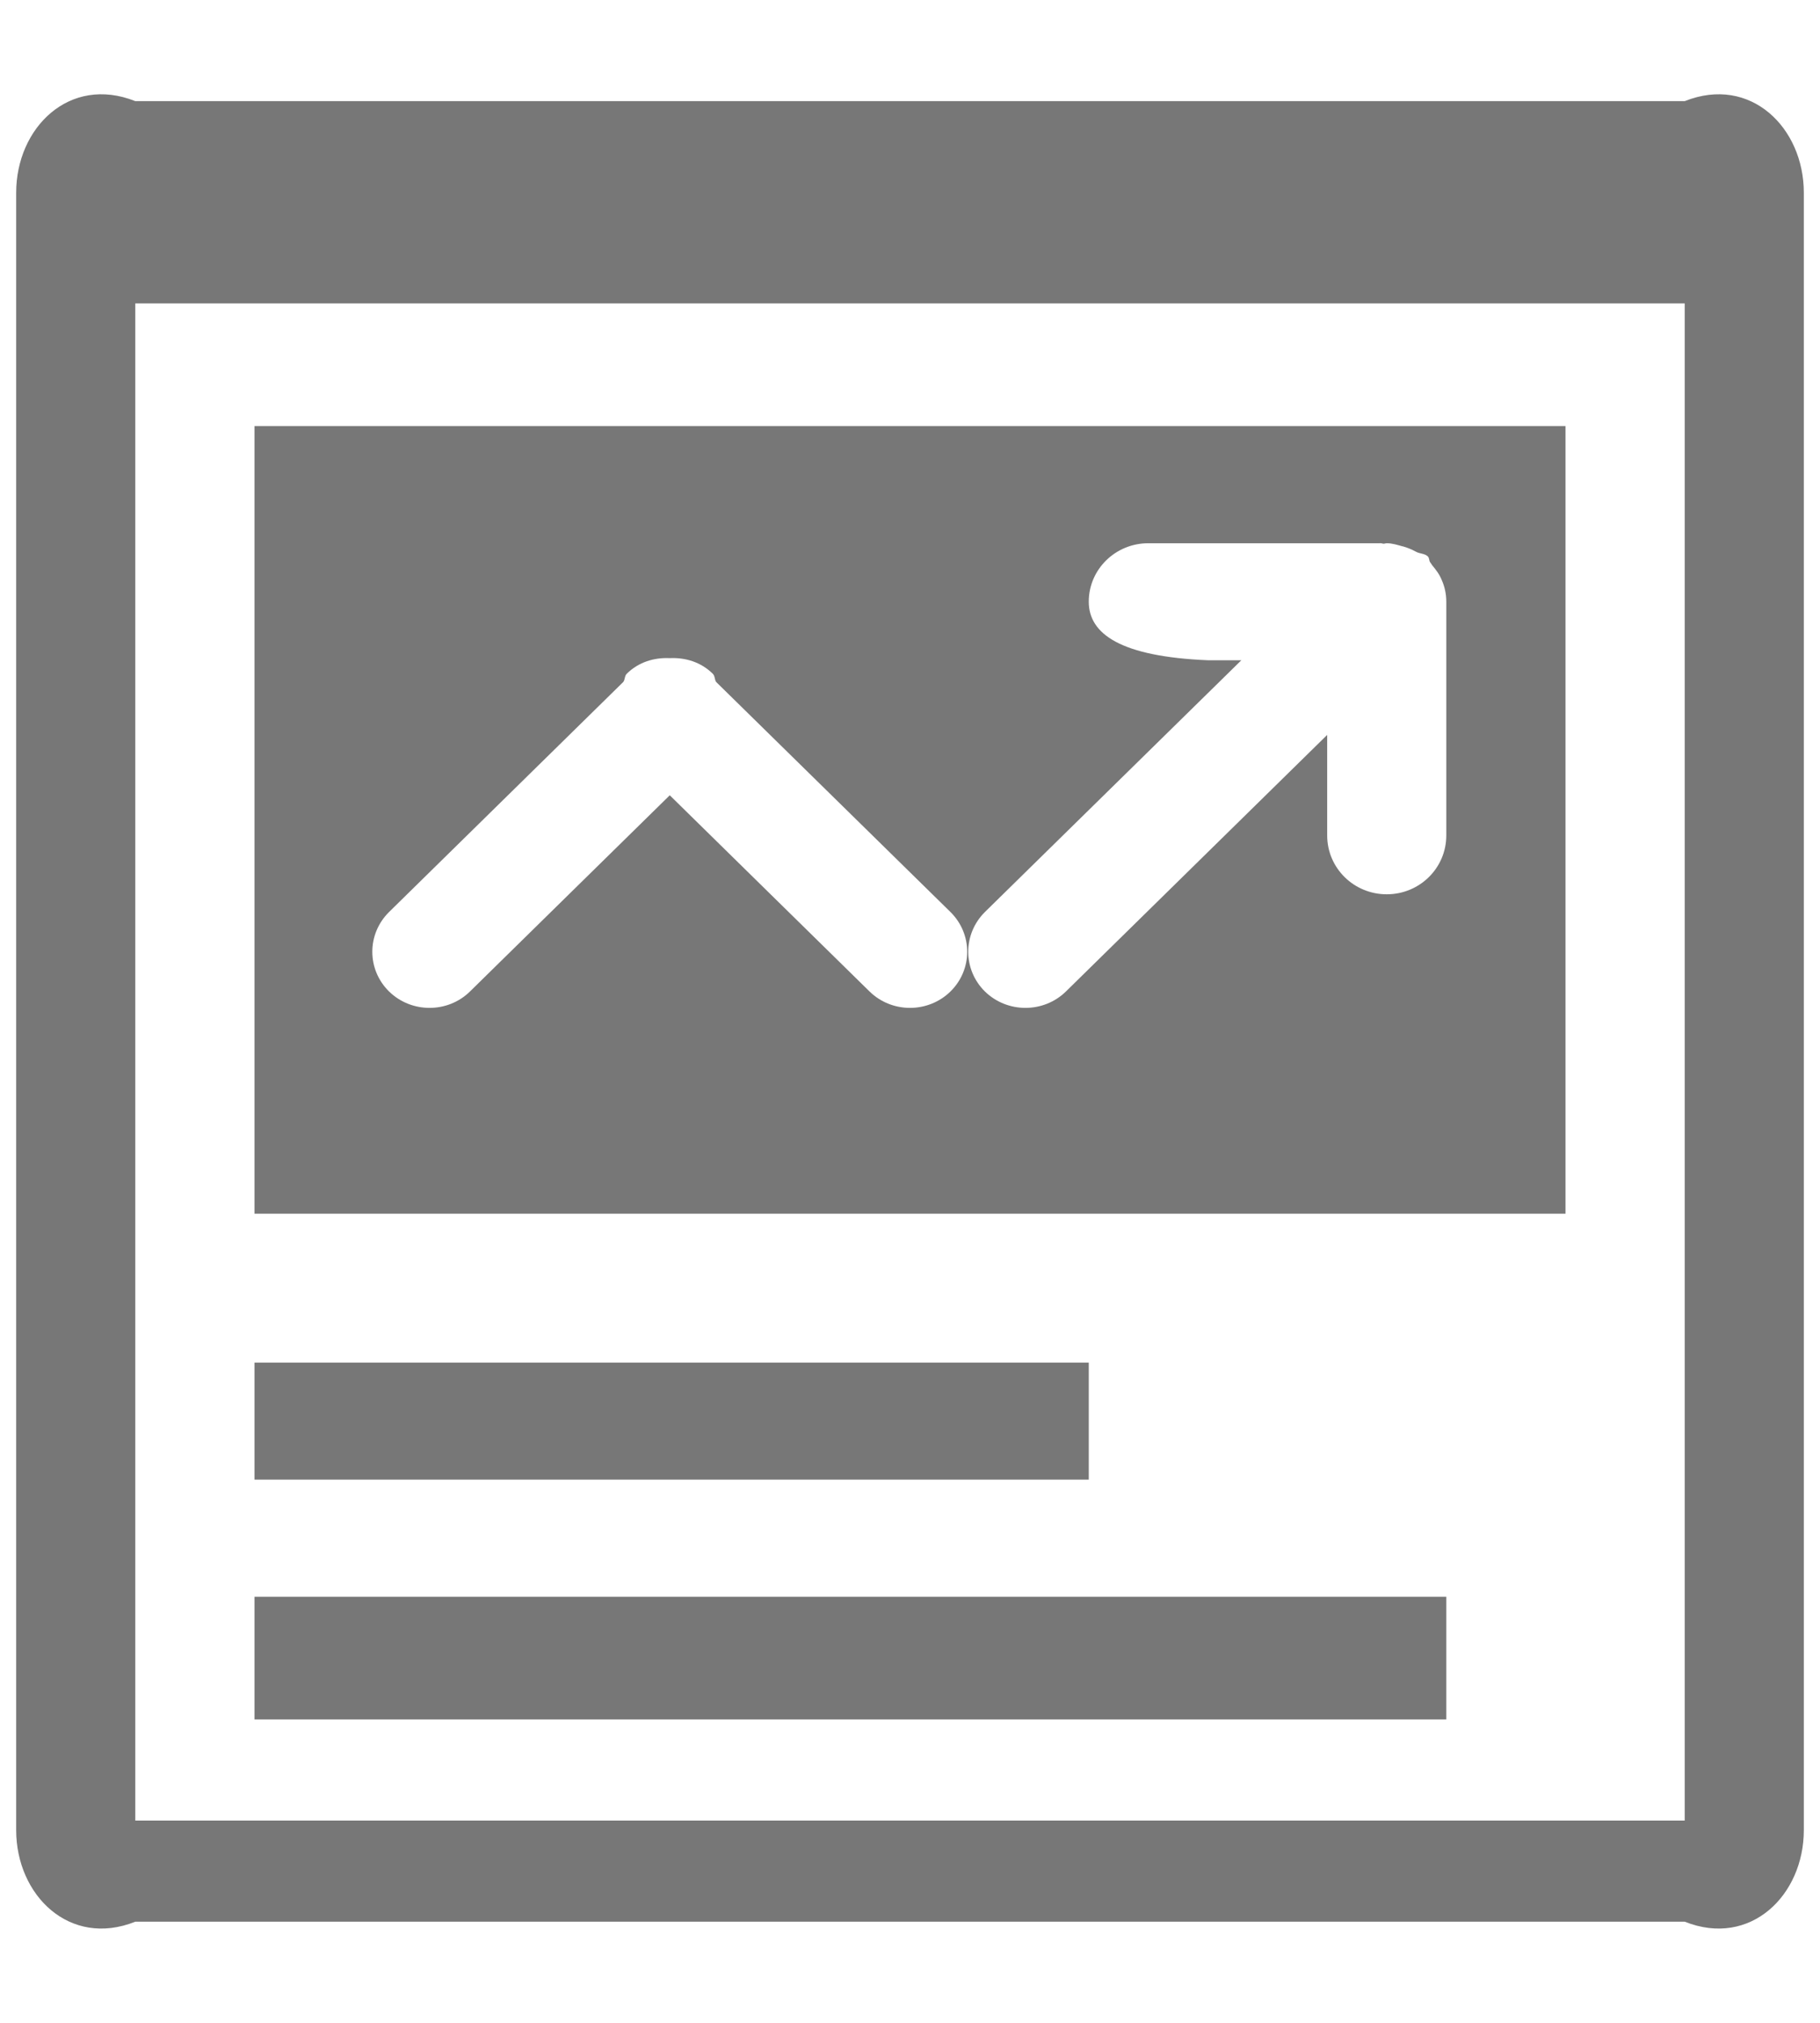 ﻿<?xml version="1.0" encoding="utf-8"?>
<svg version="1.1" xmlns:xlink="http://www.w3.org/1999/xlink" width="18px" height="20px" xmlns="http://www.w3.org/2000/svg">
  <g transform="matrix(1 0 0 1 -20 -292 )">
    <path d="M 17.84 18.095  C 17.84 18.738  17.312 19.259  16.662 19  L 1.338 19  C 0.688 19.259  0.16 18.738  0.16 18.095  L 0.16 1.905  C 0.16 1.262  0.688 0.741  1.338 1  L 16.662 1  C 17.312 0.741  17.84 1.262  17.84 1.905  L 17.84 18.095  Z M 16.662 18  L 16.662 3  L 1.338 3  L 1.338 18  L 16.662 18  Z M 15.483 4.213  L 15.483 12  L 2.517 12  L 2.517 4.213  L 15.483 4.213  Z M 9.4 9.803  C 9.621 9.586  9.621 9.235  9.4 9.017  L 7.083 6.743  C 7.066 6.718  7.072 6.683  7.049 6.661  C 6.931 6.545  6.778 6.5  6.624 6.507  C 6.47 6.5  6.317 6.545  6.199 6.661  C 6.176 6.683  6.183 6.718  6.164 6.743  L 3.848 9.017  C 3.627 9.235  3.627 9.586  3.848 9.803  C 4.069 10.019  4.428 10.019  4.648 9.803  L 6.624 7.863  L 8.6 9.803  C 8.821 10.019  9.179 10.019  9.4 9.803  Z M 14.164 5.588  C 14.157 5.579  14.153 5.569  14.145 5.56  C 14.132 5.543  14.138 5.519  14.122 5.502  C 14.089 5.47  14.04 5.477  14.001 5.453  C 14.001 5.453  14 5.453  14 5.453  C 13.96 5.431  13.92 5.415  13.875 5.402  C 13.875 5.402  13.875 5.402  13.874 5.402  C 13.873 5.402  13.873 5.402  13.872 5.402  C 13.821 5.388  13.77 5.371  13.715 5.371  C 13.704 5.371  13.696 5.375  13.687 5.376  C 13.672 5.376  13.661 5.368  13.645 5.371  L 11.357 5.371  C 11.032 5.371  10.768 5.629  10.768 5.949  C 10.768 6.269  11.085 6.492  11.947 6.528  L 12.277 6.528  L 9.741 9.017  C 9.521 9.235  9.521 9.586  9.741 9.803  C 9.963 10.019  10.321 10.019  10.542 9.803  L 13.126 7.266  L 13.126 8.26  C 13.126 8.583  13.39 8.842  13.715 8.842  C 14.04 8.842  14.304 8.583  14.304 8.26  L 14.304 5.953  C 14.304 5.952  14.304 5.952  14.304 5.95  C 14.304 5.95  14.304 5.949  14.304 5.949  C 14.304 5.872  14.288 5.8  14.259 5.735  C 14.237 5.679  14.202 5.634  14.164 5.588  Z M 10.768 13.472  L 10.768 14.629  L 2.517 14.629  L 2.517 13.472  L 10.768 13.472  Z M 14.304 15.787  L 14.304 17  L 2.517 17  L 2.517 15.787  L 14.304 15.787  Z " fill-rule="nonzero" fill="#777777" stroke="none" transform="matrix(1 0 0 1 20 292 )" />
  </g>
</svg>
